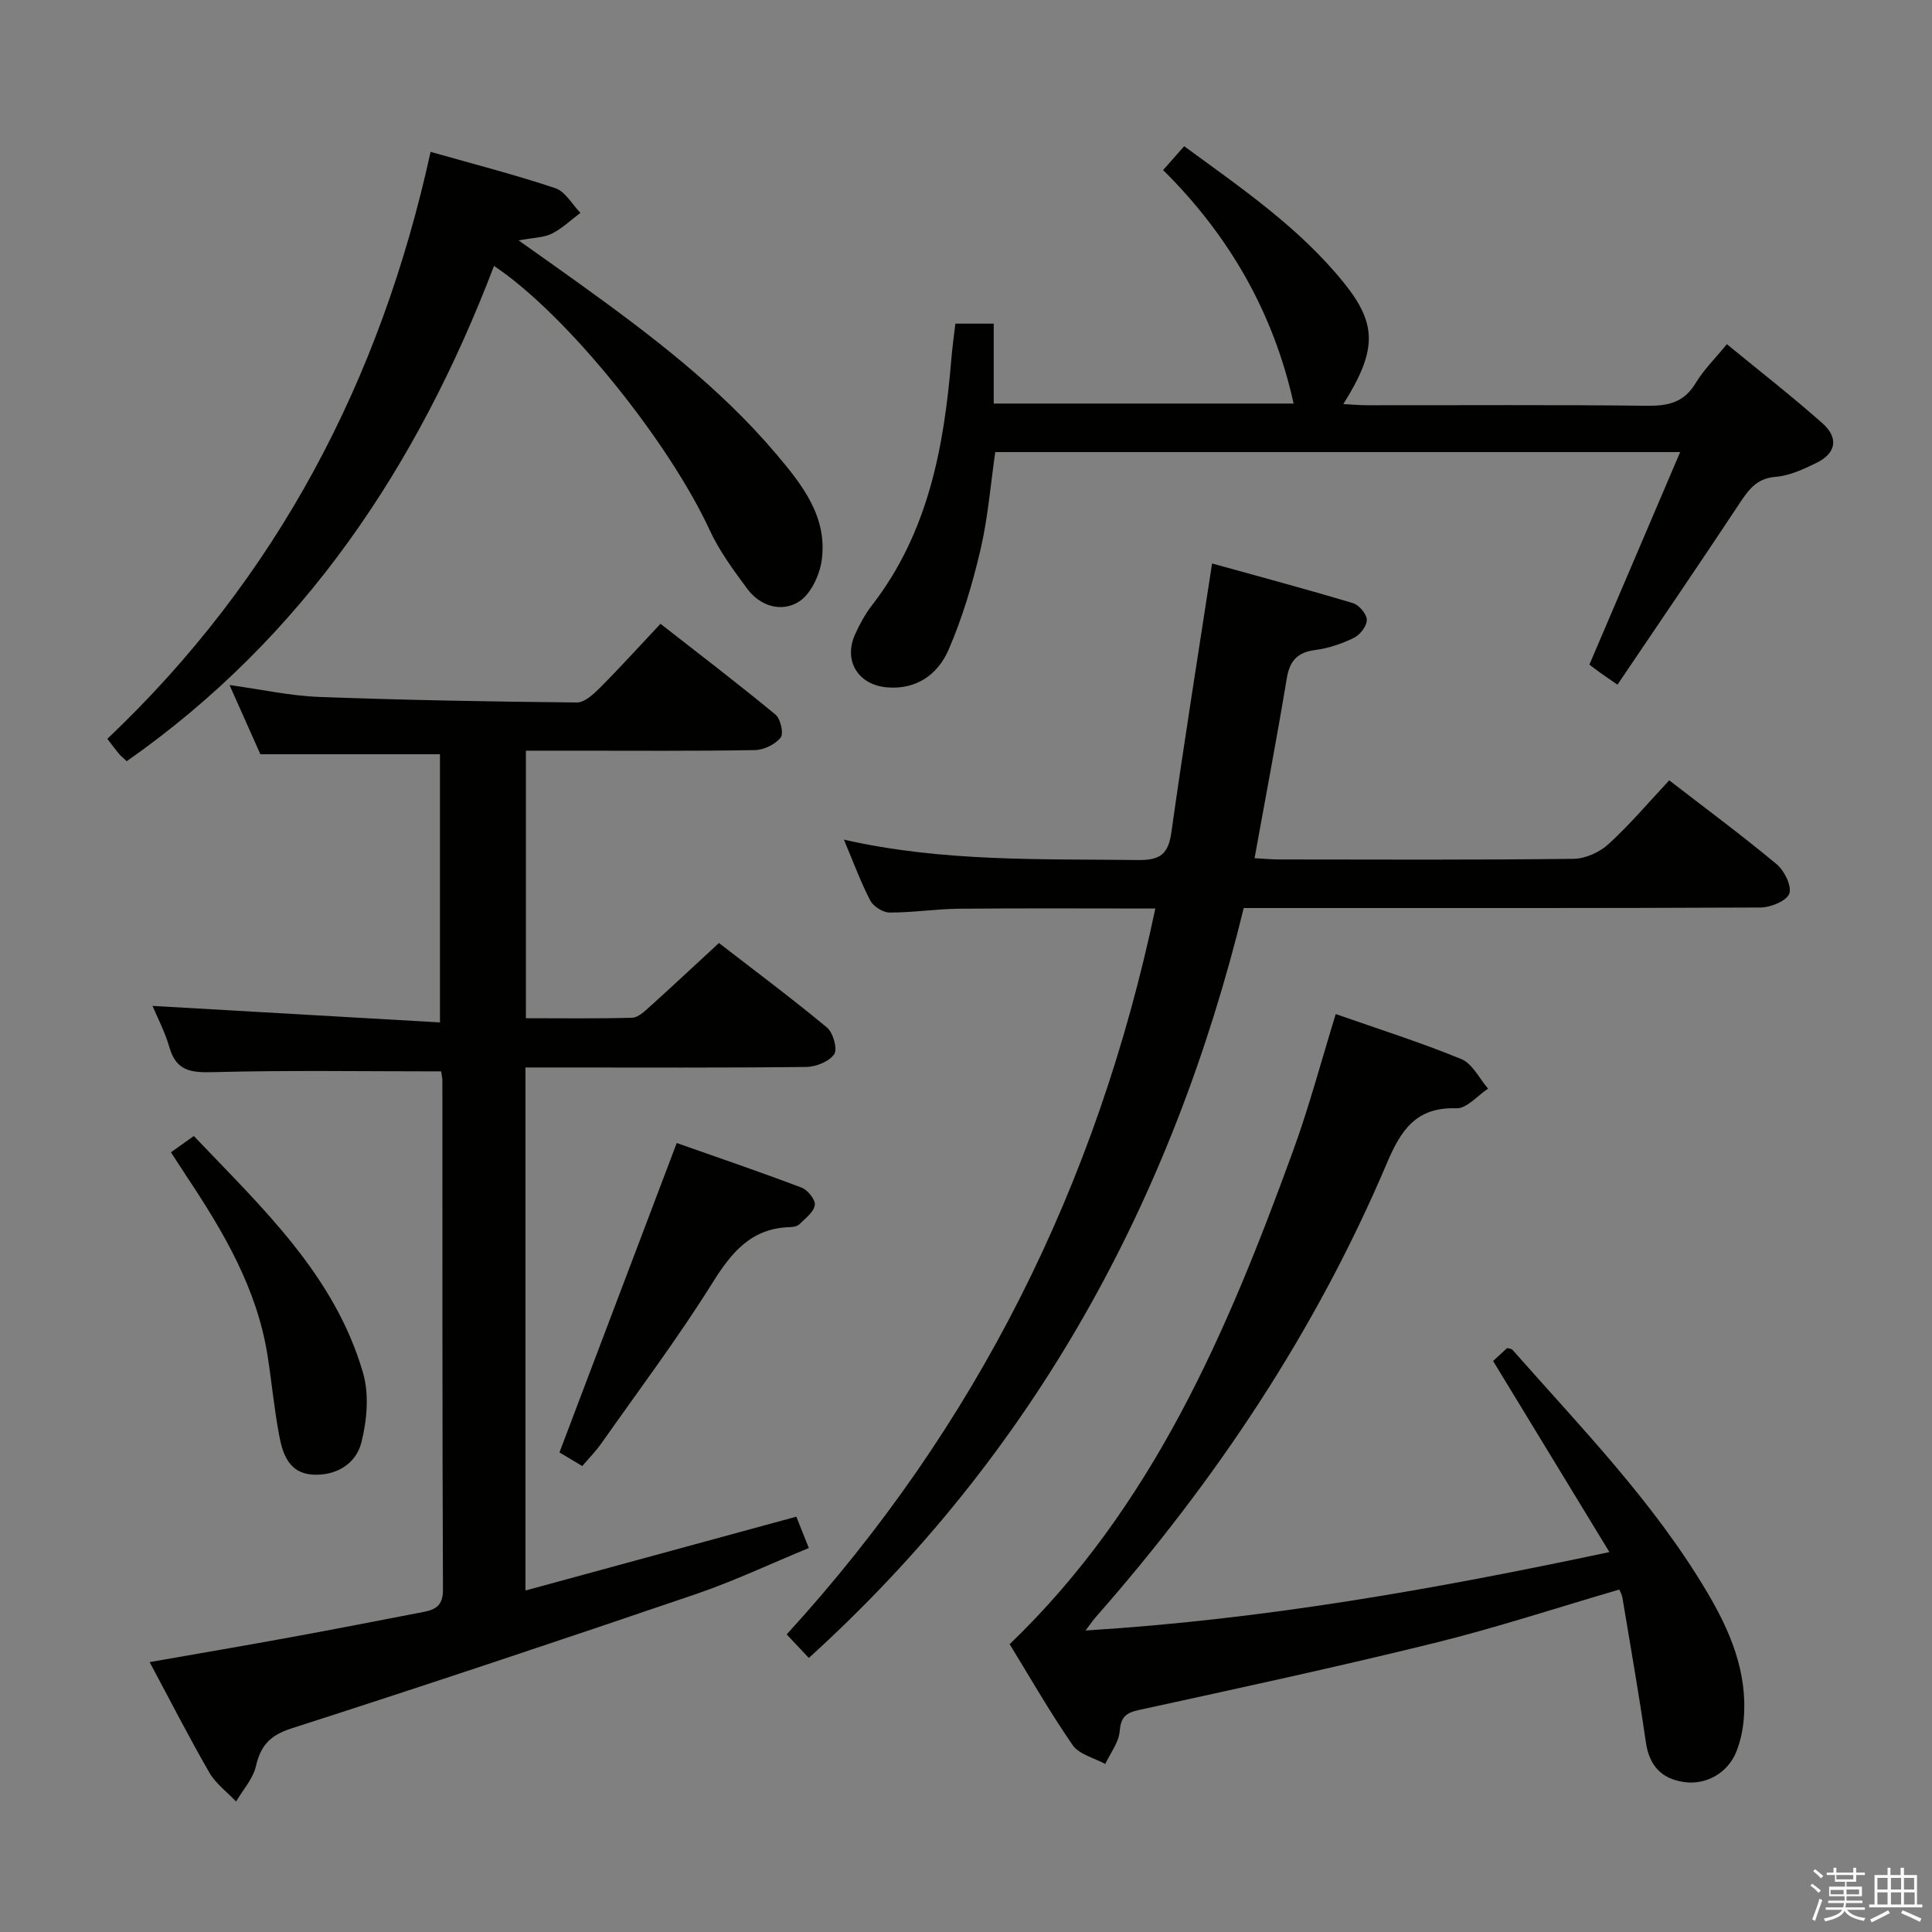 <svg enable-background="new 0 0 400 400" viewBox="0 0 400 400" xmlns="http://www.w3.org/2000/svg"><rect x="0" y="0" width="400" height="400" fill="#808080" stroke="none"/><path d="m374.8 390.4.4-.4c.7.5 1.3 1 1.8 1.4l-.5.5c-.5-.6-1.1-1.1-1.7-1.5zm1 7.3-.6-.3c.5-1.4 1.1-2.8 1.5-4.3.2.1.4.2.6.3-.5 1.3-1 2.8-1.5 4.3zm-.4-10.3.4-.4c.4.3 1 .8 1.7 1.4l-.5.5c-.4-.5-1-1-1.6-1.5zm2.5.3h1.7v-1h.6v1h3.5v-1h.6v1h1.8v.5h-1.8v1.4h-2v1h3.2v2h-3.2v.9h3.3v.5h-3.4c0 .3-.1.6-.1.9h4v.5h-3.7c.7.9 1.9 1.5 3.8 1.7-.1.2-.2.4-.3.6-2.1-.4-3.5-1.1-4-2.1-.4 1-1.8 1.7-4 2.2-.1-.2-.2-.4-.3-.6 2.1-.4 3.4-1 3.8-1.8h-3.4v-.5h3.6c.1-.3.1-.6.2-.9h-3.3v-.5h3.4c0-.3 0-.6 0-.9h-3.2v-2h3.3v-1h-2.1v-1.4h-1.7v-.5zm1.1 3.5v1h2.7c0-.3 0-.4 0-.4 0-.1 0-.2 0-.2 0-.1 0-.2 0-.3h-2.7zm1.2-3v.9h3.5v-.9zm4.7 3h-2.6v.6.4h2.6z" fill="#fafafb"/><path d="m393.6 386.7h.6v1.5h2.7v6.1h1.1v.6h-11v-.6h1.1v-6.1h2.7v-1.5h.6v1.5h2.1v-1.5zm-2.7 8.8.4.6c-1.2.6-2.5 1.3-3.8 1.9-.1-.2-.2-.4-.3-.6 1.2-.6 2.5-1.2 3.7-1.9zm-2.2-6.7v2.4h2.1v-2.4zm0 3v2.5h2.1v-2.5zm2.8-3v2.4h2.1v-2.4zm0 3v2.5h2.1v-2.5zm6 6.1c-1.4-.7-2.7-1.3-3.9-1.8l.3-.6c1.5.6 2.7 1.2 3.9 1.7zm-1.2-9.1h-2.1v2.4h2.1zm-2.1 3v2.5h2.2v-2.5z" fill="#fafafb"/><g fill="#010100"><path d="m91.34 221.82c-16.05 0-31.68-.26-47.3.16-4.58.12-7.56-.28-8.96-5.13-.94-3.25-2.55-6.31-3.51-8.59 19.59 1.12 39.27 2.25 59.52 3.42 0-19.26 0-37.42 0-55.52-12.17 0-24.23 0-37.18 0-1.71-3.83-3.84-8.62-6.39-14.33 6.68.92 12.59 2.24 18.53 2.46 17.79.66 35.59.98 53.4 1.15 1.6.02 3.45-1.74 4.79-3.07 4.11-4.12 8.01-8.44 12.51-13.22 8.05 6.29 16.06 12.4 23.82 18.81 1.05.87 1.72 3.94 1.05 4.76-1.14 1.41-3.47 2.55-5.33 2.58-12.66.22-25.32.12-37.99.12-2.99 0-5.97 0-9.42 0v55.39c7.46 0 14.74.11 22.02-.1 1.23-.04 2.54-1.31 3.6-2.26 4.69-4.23 9.29-8.54 14.35-13.21 6.99 5.4 14.83 11.26 22.36 17.49 1.28 1.06 2.23 4.46 1.5 5.53-1.04 1.52-3.76 2.61-5.78 2.64-17.16.2-34.32.11-51.48.11-2.14 0-4.27 0-6.66 0v108.29c18.87-5.15 37.22-10.15 56.08-15.29.71 1.78 1.49 3.72 2.59 6.49-7.94 3.27-15.55 6.87-23.47 9.57-27.81 9.48-55.68 18.79-83.65 27.78-4.41 1.42-6.36 3.51-7.35 7.81-.61 2.62-2.69 4.9-4.11 7.33-1.87-1.98-4.21-3.7-5.54-6-4.23-7.33-8.08-14.88-12.36-22.87 10.03-1.76 19.75-3.41 29.45-5.19 9.14-1.67 18.26-3.46 27.38-5.22 2.46-.48 3.91-1.4 3.9-4.55-.15-35.16-.1-70.31-.12-105.47-.03-.66-.18-1.31-.25-1.87z"/><path d="m167.46 343.26c-1.71-1.82-3.06-3.25-4.59-4.87 39.29-42.97 64.27-93.05 76.33-150.29-13.75 0-27.18-.08-40.6.04-4.81.05-9.62.81-14.43.79-1.37 0-3.35-1.26-3.99-2.49-1.99-3.81-3.47-7.89-5.46-12.6 20.45 4.64 40.68 3.97 60.88 4.22 4.61.06 6.28-1.21 6.92-5.73 2.59-18.39 5.53-36.74 8.43-55.67 9.48 2.63 19.37 5.28 29.18 8.22 1.25.38 2.83 2.24 2.85 3.45.03 1.26-1.38 3.09-2.63 3.71-2.5 1.23-5.27 2.18-8.01 2.53-3.72.48-5.32 2.22-5.93 5.89-2.03 12.25-4.36 24.46-6.67 37.22 1.94.1 3.51.26 5.08.26 20.33.02 40.65.12 60.98-.13 2.46-.03 5.4-1.37 7.24-3.06 4.39-4.01 8.26-8.6 12.56-13.19 7.62 5.89 15.11 11.43 22.25 17.38 1.59 1.33 3.17 4.55 2.6 6.08-.58 1.53-3.87 2.86-5.97 2.87-33.5.16-66.99.11-100.48.11-1.99 0-3.99 0-6.5 0-14.74 60.36-43.25 112.82-90.04 155.26z"/><path d="m276.55 209.95c8.85 3.1 17.57 5.86 26 9.32 2.3.94 3.72 4.02 5.54 6.12-2.18 1.43-4.41 4.14-6.54 4.07-8.36-.3-11.52 4.54-14.4 11.34-14.74 34.77-35.45 65.78-60.35 94.08-.51.59-.95 1.24-2.05 2.7 36.79-2.28 72.04-8.5 108.46-16.24-8.27-13.59-16.09-26.43-24.08-39.56.84-.78 1.91-1.76 2.91-2.68.51.15.92.15 1.09.35 14.19 16.09 29.24 31.51 40.27 50.12 4.8 8.09 8.45 16.64 7.62 26.38-.19 2.28-.69 4.62-1.54 6.74-1.77 4.41-6.28 6.94-10.86 6.26-4.71-.7-7.17-3.45-7.87-8.28-1.44-10-3.19-19.95-4.85-29.91-.1-.61-.45-1.17-.64-1.66-12.92 3.77-25.51 7.92-38.34 11.08-20.28 5-40.72 9.4-61.13 13.86-2.8.61-3.73 1.53-3.98 4.45-.2 2.31-1.93 4.48-2.98 6.72-2.3-1.26-5.41-1.97-6.75-3.9-4.8-6.96-9.01-14.33-13.04-20.9 29.67-28.5 45.05-64.74 58.62-101.98 3.36-9.2 5.87-18.69 8.89-28.48z"/><path d="m347.86 93.6c-48.15 0-94.76 0-141.8 0-.99 6.83-1.52 13.64-3.06 20.21-1.65 7.05-3.74 14.1-6.61 20.72-2.2 5.06-6.6 8.31-12.76 7.78-5.99-.52-9.06-5.52-6.59-10.98.95-2.11 2.09-4.2 3.5-6.02 11.62-15.01 14.91-32.67 16.42-50.92.2-2.42.54-4.83.84-7.38h7.94v16.54h62.09c-4.11-18.63-13.23-34.69-27.02-48.34 1.63-1.85 2.9-3.29 4.36-4.94 11.93 8.74 23.89 16.9 33.08 28.3 6.9 8.56 6.87 13.94-.13 25.09 1.8.09 3.36.24 4.93.24 19.32.02 38.65-.12 57.97.11 4.36.05 7.61-.68 10.01-4.64 1.7-2.81 4.11-5.18 6.5-8.11 6.74 5.53 13.41 10.73 19.74 16.33 3.48 3.08 2.89 6.25-1.22 8.26-2.66 1.3-5.54 2.64-8.42 2.87-3.94.32-5.6 2.66-7.5 5.53-8.23 12.45-16.65 24.76-25.25 37.5-1.97-1.36-2.87-1.96-3.75-2.6-.79-.57-1.56-1.17-2.06-1.55 6.2-14.52 12.3-28.81 18.79-44z"/><path d="m89.15 31.44c9.01 2.56 17.51 4.74 25.82 7.52 2.07.69 3.48 3.35 5.2 5.11-1.95 1.46-3.76 3.22-5.91 4.3-1.68.84-3.78.82-6.89 1.4 4.75 3.37 8.71 6.16 12.64 8.99 14.61 10.52 28.95 21.37 40.66 35.2 5.4 6.37 10.78 13.12 9.43 22.2-.46 3.07-2.31 6.95-4.76 8.45-3.56 2.19-7.95.92-10.64-2.72-2.84-3.84-5.75-7.78-7.74-12.08-8.5-18.41-29.66-44.75-44.68-54.75-15.75 41.26-39.25 76.75-76.04 102.54-.68-.64-1.19-1.04-1.6-1.52-.73-.87-1.41-1.8-2.42-3.11 35.14-33.31 56.56-74.21 66.93-121.53z"/><path d="m140.11 236.65c8.17 2.88 17.07 5.91 25.86 9.24 1.27.48 2.91 2.55 2.73 3.62-.24 1.47-1.98 2.75-3.21 3.97-.41.41-1.22.56-1.86.58-8.08.19-12.18 5.22-16.18 11.63-7.11 11.38-15.21 22.15-22.94 33.14-1.13 1.61-2.53 3.02-3.96 4.7-1.78-1.07-3.32-1.98-4.72-2.82 8.02-21.18 15.97-42.15 24.28-64.06z"/><path d="m35.39 238.57c1.73-1.23 3.04-2.16 4.74-3.37 14.11 14.84 29.15 28.75 35.03 49.04 1.3 4.47.82 9.91-.37 14.51-1.13 4.36-5.26 6.86-10.11 6.55-4.79-.31-6.14-4.2-6.86-8.01-1.05-5.53-1.56-11.16-2.44-16.73-2.2-13.82-9.11-25.53-16.69-36.92-1-1.52-1.98-3.05-3.3-5.07z"/></g></svg>